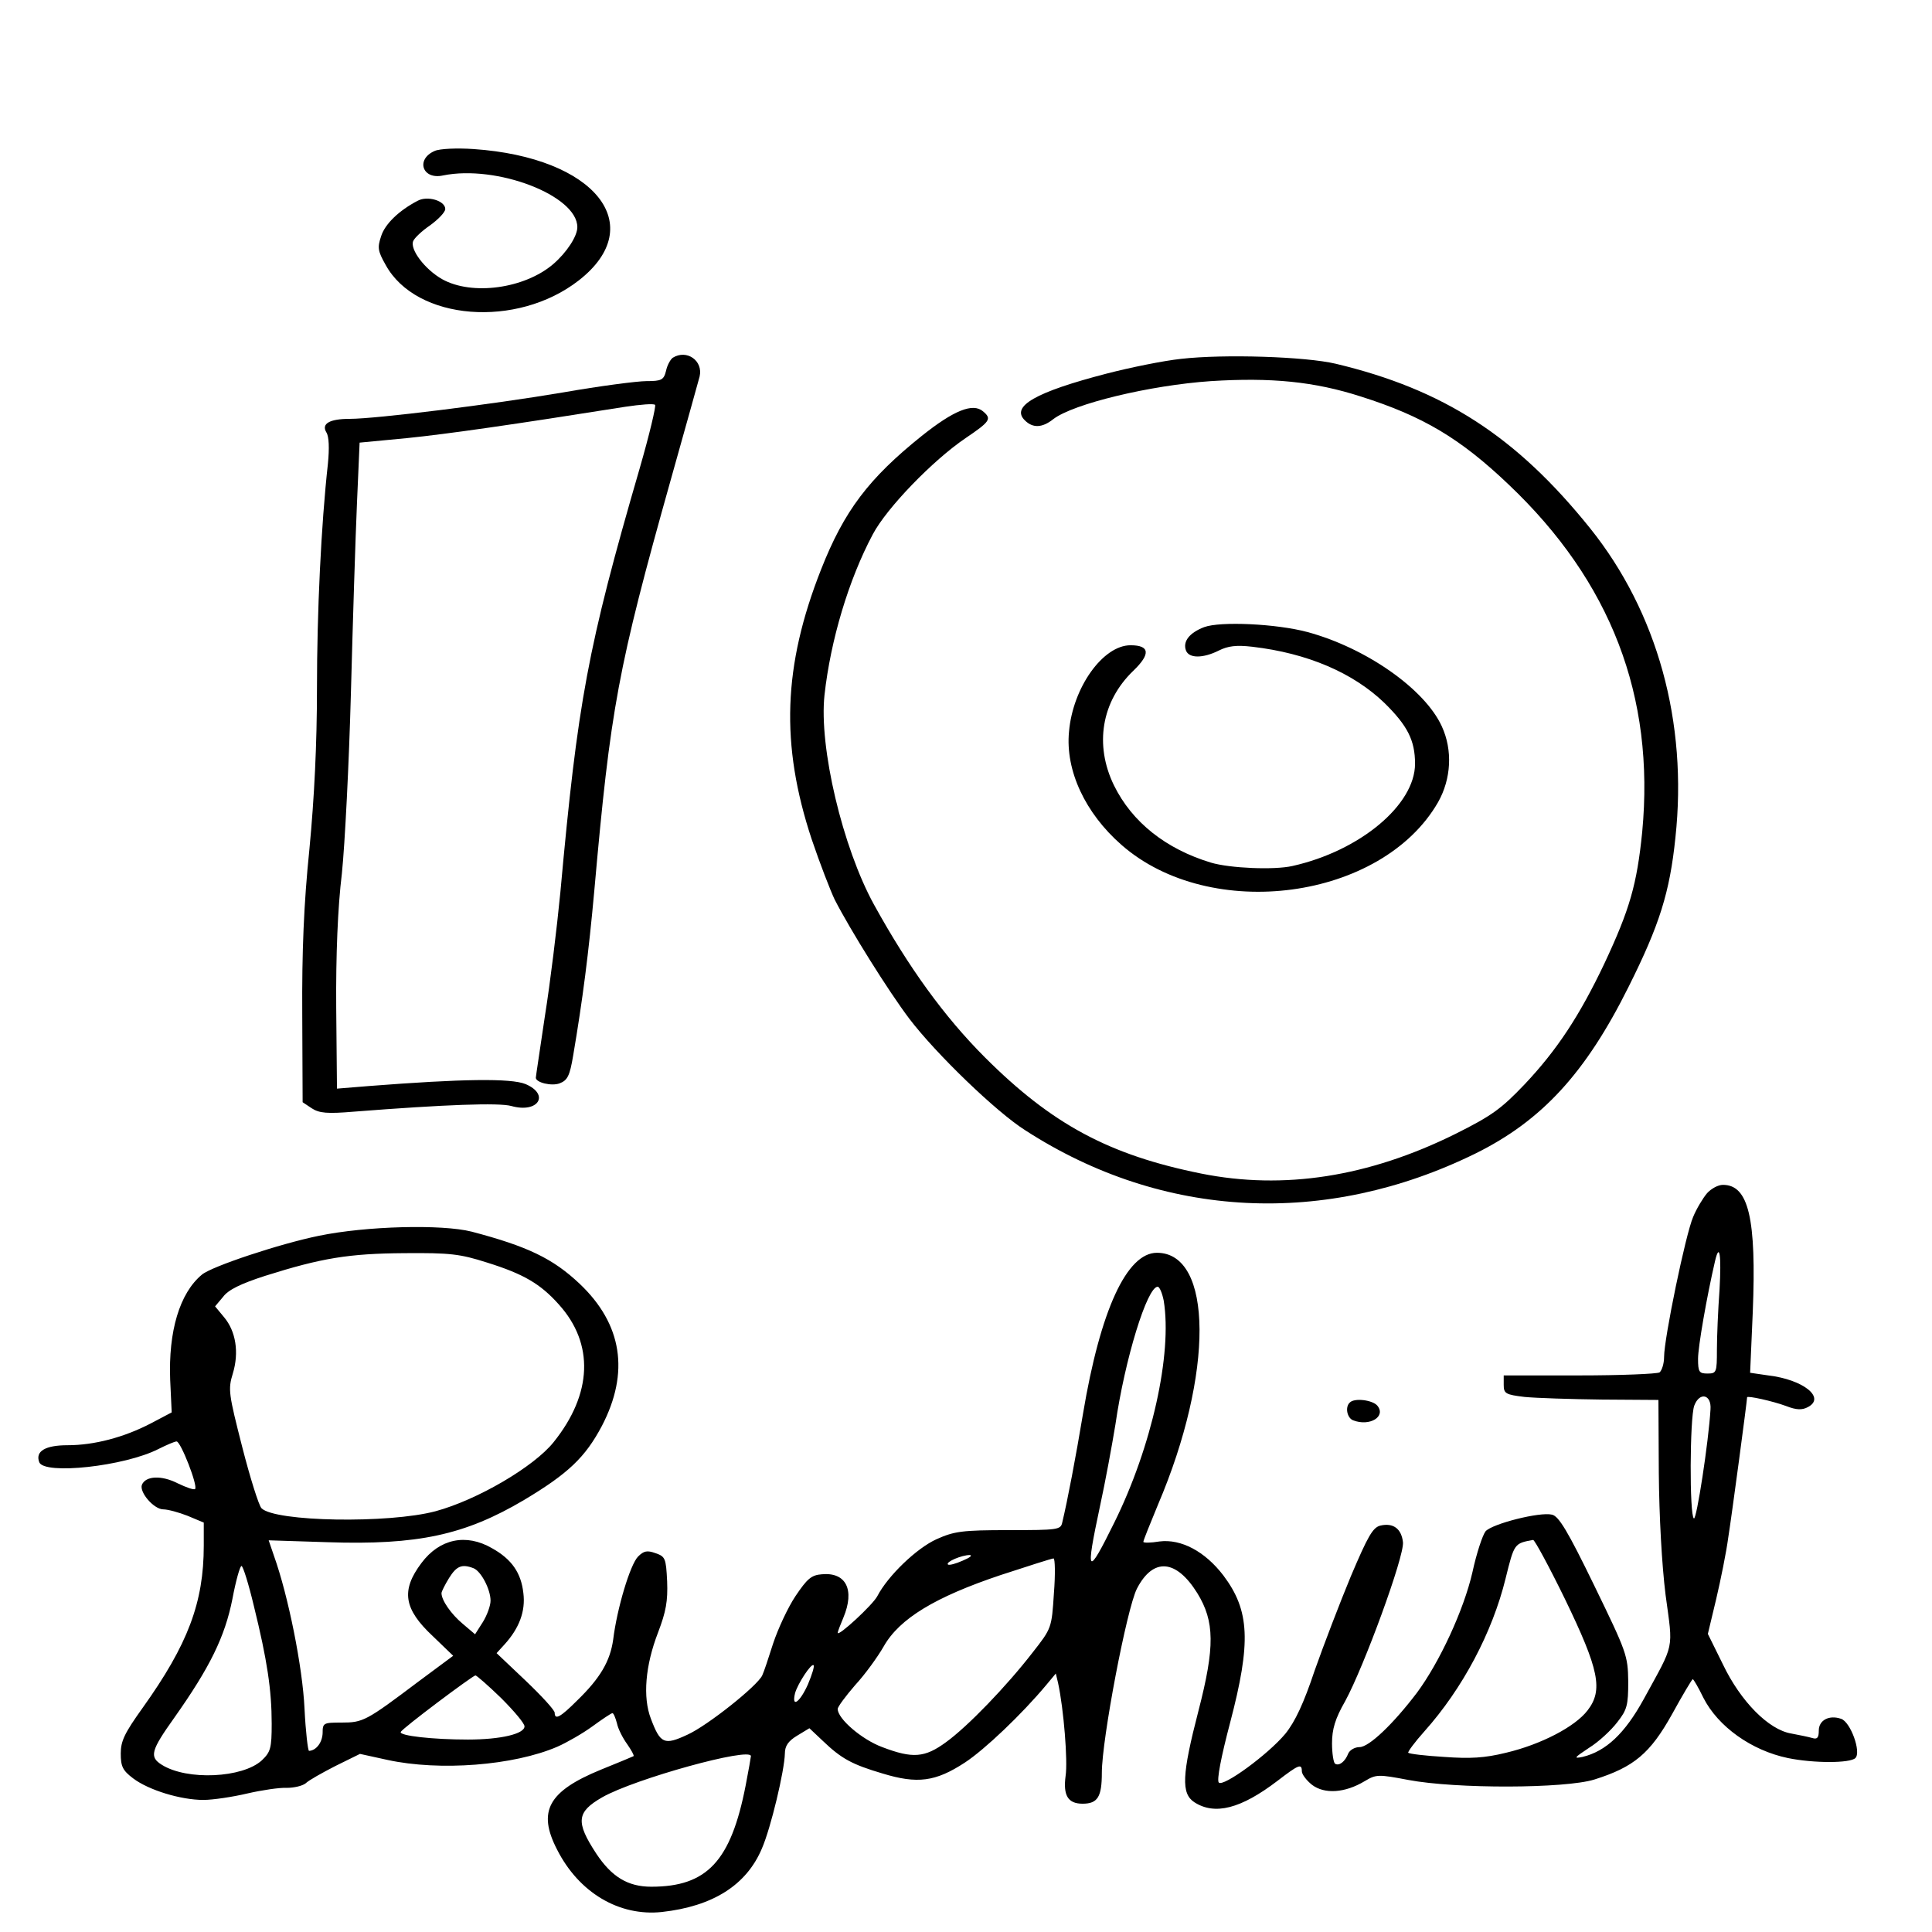 <?xml version="1.0" standalone="no"?>
<!DOCTYPE svg PUBLIC "-//W3C//DTD SVG 20010904//EN"
 "http://www.w3.org/TR/2001/REC-SVG-20010904/DTD/svg10.dtd">
<svg version="1.0" xmlns="http://www.w3.org/2000/svg"
 width="512pt" height="512pt" viewBox="0 0 512 512"
 preserveAspectRatio="xMidYMid meet">

<g transform="translate(0,512) scale(0.1,-0.1)"
fill="#000000" stroke="none">
<path d="M1152 4720 c-51 -22 -33 -77 22 -65 142 29 356 -53 356 -137 0 -24
-28 -67 -64 -98 -76 -65 -215 -84 -294 -40 -46 26 -86 79 -77 101 3 8 23 27
45 42 22 16 40 35 40 43 0 22 -47 36 -73 22 -50 -26 -87 -62 -97 -94 -10 -30
-9 -39 12 -76 81 -148 348 -169 512 -41 187 146 43 326 -279 348 -44 3 -90 1
-103 -5z"/>
<path d="M1783 4172 c-6 -4 -15 -20 -18 -35 -6 -24 -12 -27 -52 -27 -24 0
-124 -13 -221 -30 -189 -32 -496 -70 -565 -70 -54 0 -76 -13 -62 -36 7 -11 8
-42 4 -83 -18 -162 -29 -393 -29 -596 0 -146 -7 -289 -20 -425 -15 -146 -20
-272 -19 -438 l1 -233 24 -16 c20 -13 41 -15 112 -9 243 19 384 24 417 15 71
-20 103 30 38 58 -39 16 -169 14 -414 -5 l-86 -7 -2 215 c-1 139 4 265 15 355
8 77 19 293 24 480 5 187 12 412 16 501 l7 161 126 12 c108 11 282 36 578 83
40 6 76 9 79 5 3 -3 -15 -79 -41 -169 -138 -475 -164 -617 -210 -1123 -9 -93
-27 -241 -41 -328 -13 -88 -24 -160 -24 -163 0 -13 42 -23 63 -15 21 8 27 20
36 74 25 147 41 271 56 437 43 484 62 588 203 1090 38 135 72 257 76 272 10
42 -34 73 -71 50z"/>
<path d="M3130 4169 c-47 -5 -135 -23 -197 -39 -189 -49 -255 -87 -217 -124
21 -21 46 -20 75 3 53 41 257 90 418 101 160 10 274 -1 398 -41 164 -52 263
-111 391 -233 271 -257 388 -561 354 -921 -14 -139 -33 -205 -100 -348 -66
-139 -126 -230 -212 -321 -62 -65 -87 -83 -183 -131 -230 -114 -455 -149 -674
-105 -243 49 -395 130 -573 308 -107 107 -202 238 -294 405 -83 151 -146 417
-131 555 16 145 64 306 128 426 37 70 159 196 246 255 65 44 70 51 46 71 -27
23 -78 2 -162 -65 -141 -113 -206 -199 -267 -354 -101 -256 -108 -464 -25
-715 22 -65 50 -137 61 -160 41 -80 142 -242 198 -316 70 -92 230 -247 308
-296 364 -235 795 -256 1192 -61 176 87 292 213 406 442 82 164 109 250 124
395 33 306 -48 598 -226 820 -196 244 -389 368 -674 436 -80 19 -296 26 -410
13z"/>
<path d="M3191 3458 c-39 -15 -57 -38 -48 -62 8 -21 45 -21 87 0 24 12 46 15
89 10 146 -17 267 -69 350 -149 61 -60 81 -99 81 -161 0 -109 -146 -231 -325
-271 -48 -11 -166 -6 -216 9 -119 36 -209 107 -257 205 -52 107 -33 222 51
303 47 45 44 68 -7 68 -73 0 -153 -112 -163 -229 -10 -103 43 -216 139 -300
236 -207 690 -146 839 113 35 62 39 138 10 201 -45 99 -201 208 -356 250 -82
22 -231 29 -274 13z"/>
<path d="M4524 1958 c-11 -13 -28 -41 -37 -63 -20 -46 -77 -322 -77 -371 0
-18 -6 -36 -12 -41 -7 -4 -103 -8 -213 -8 l-200 0 0 -25 c0 -23 5 -26 55 -32
30 -3 123 -6 205 -7 l150 -1 1 -193 c1 -116 8 -244 18 -324 20 -149 25 -124
-58 -276 -50 -91 -100 -138 -162 -153 -25 -5 -22 -2 17 24 26 16 59 47 75 68
26 33 29 45 29 108 -1 69 -4 77 -90 254 -70 144 -94 184 -112 188 -32 8 -158
-24 -176 -44 -8 -10 -24 -58 -35 -109 -23 -100 -87 -238 -147 -319 -63 -83
-127 -144 -152 -144 -13 0 -26 -8 -30 -17 -8 -21 -24 -34 -35 -27 -4 3 -8 27
-8 54 0 37 8 65 35 112 50 92 157 384 153 421 -4 36 -26 52 -60 44 -20 -5 -33
-28 -78 -134 -29 -70 -72 -182 -96 -250 -29 -87 -52 -136 -78 -168 -46 -55
-164 -141 -176 -129 -6 6 6 68 30 159 56 213 52 297 -18 390 -49 64 -112 97
-169 90 -24 -4 -43 -4 -43 -1 0 4 18 48 39 99 148 347 146 667 -3 667 -80 0
-150 -152 -196 -427 -19 -114 -41 -230 -55 -288 -4 -19 -12 -20 -142 -20 -123
0 -144 -3 -191 -24 -53 -24 -129 -97 -157 -151 -12 -23 -105 -109 -105 -97 0
3 7 21 15 40 31 74 7 121 -57 115 -28 -2 -39 -12 -70 -58 -20 -30 -46 -86 -59
-125 -12 -38 -25 -77 -29 -85 -13 -28 -145 -133 -198 -157 -62 -29 -72 -24
-97 42 -22 57 -15 141 19 229 21 55 26 83 24 135 -3 62 -5 66 -31 75 -22 8
-31 6 -46 -9 -21 -21 -56 -138 -66 -220 -8 -57 -34 -102 -96 -162 -44 -44 -59
-52 -59 -32 0 7 -35 45 -77 85 l-77 73 21 23 c39 43 56 88 50 136 -6 54 -31
90 -83 119 -69 40 -139 25 -187 -39 -55 -73 -47 -122 30 -194 l54 -52 -93 -69
c-138 -104 -146 -108 -203 -108 -48 0 -50 -1 -50 -28 -1 -25 -17 -46 -36 -47
-3 0 -9 51 -12 112 -5 109 -43 299 -81 405 l-14 41 156 -5 c239 -8 364 19 521
112 117 70 162 113 206 196 74 142 54 270 -59 377 -71 67 -138 99 -286 138
-79 20 -279 15 -405 -11 -103 -21 -284 -81 -310 -103 -59 -49 -89 -150 -84
-279 l4 -86 -55 -29 c-71 -37 -150 -58 -221 -58 -59 0 -86 -16 -75 -45 13 -34
226 -11 316 35 22 11 43 20 48 20 11 0 57 -118 49 -126 -3 -3 -23 4 -46 15
-43 22 -85 20 -95 -4 -7 -20 32 -65 57 -65 12 0 41 -8 64 -17 l43 -18 0 -61
c0 -151 -42 -262 -162 -430 -48 -67 -58 -88 -58 -121 0 -34 5 -45 33 -66 41
-31 126 -57 186 -57 25 0 78 8 116 17 39 9 86 16 105 15 19 0 41 5 50 12 8 8
44 28 79 46 l65 32 73 -16 c138 -30 334 -15 450 35 25 11 67 35 93 54 26 19
50 35 53 35 3 0 8 -12 12 -27 3 -15 16 -40 27 -55 11 -16 19 -30 17 -32 -2 -1
-42 -18 -87 -36 -139 -57 -168 -110 -116 -211 58 -115 165 -178 278 -166 135
15 224 71 265 168 24 55 60 207 61 252 0 20 9 33 32 47 l33 20 35 -33 c50 -48
78 -63 159 -87 92 -28 140 -22 218 29 52 34 151 128 216 206 l25 30 6 -25 c15
-69 26 -207 20 -246 -7 -52 6 -74 45 -74 40 0 51 18 51 82 0 88 66 435 93 488
43 83 104 78 160 -12 46 -75 47 -142 3 -312 -44 -170 -46 -219 -11 -242 54
-35 123 -18 221 57 56 43 64 46 64 25 0 -8 12 -24 27 -36 33 -25 87 -22 140
10 30 18 36 18 115 3 127 -24 415 -23 493 1 105 33 148 69 206 173 28 51 53
93 55 93 2 0 15 -22 28 -49 39 -77 128 -140 224 -160 68 -14 165 -14 179 0 16
16 -13 96 -38 104 -32 11 -59 -4 -59 -31 0 -19 -4 -24 -17 -20 -10 3 -35 8
-56 12 -60 10 -134 85 -181 183 l-40 81 22 92 c12 51 27 125 32 163 9 56 50
363 50 372 0 5 68 -10 103 -23 28 -11 43 -11 58 -3 48 25 -12 73 -105 84 l-48
7 7 161 c10 248 -11 337 -79 337 -13 0 -31 -10 -42 -22z m-3233 -184 c96 -30
141 -56 190 -111 94 -104 89 -237 -14 -365 -52 -65 -202 -153 -313 -183 -124
-33 -425 -28 -461 8 -7 7 -30 80 -51 162 -36 141 -38 153 -25 195 17 56 8 112
-23 149 l-24 29 21 25 c14 19 47 35 112 56 149 47 221 59 369 60 121 1 147 -2
219 -25z m3266 -71 c-4 -54 -7 -126 -7 -160 0 -60 -1 -63 -25 -63 -22 0 -25 4
-25 39 0 32 23 164 45 259 12 51 17 16 12 -75z m-1473 -30 c23 -141 -32 -388
-131 -588 -72 -146 -77 -140 -38 43 14 64 32 162 41 217 25 173 84 365 112
365 5 0 12 -17 16 -37z m1449 -288 c-5 -86 -37 -294 -44 -289 -12 7 -11 267 1
299 14 37 46 30 43 -10z m-386 -502 c91 -188 102 -242 60 -296 -33 -43 -123
-90 -216 -112 -57 -14 -95 -16 -164 -11 -50 3 -92 8 -95 11 -2 2 17 28 43 57
101 113 180 262 215 405 23 93 23 93 73 102 4 0 42 -70 84 -156z m-1596 101
c-18 -8 -36 -13 -39 -10 -6 7 37 25 58 25 8 -1 0 -7 -19 -15z m242 -86 c-6
-93 -6 -93 -57 -158 -69 -89 -171 -195 -229 -237 -56 -41 -88 -44 -169 -13
-54 20 -118 75 -118 101 0 6 21 34 46 63 26 28 60 75 76 103 42 74 137 131
310 189 73 24 136 44 140 44 4 0 5 -42 1 -92z m-2120 -35 c35 -142 47 -222 47
-311 0 -65 -3 -75 -26 -97 -51 -47 -198 -54 -265 -12 -34 21 -29 38 33 125 94
133 134 214 154 315 9 48 20 87 24 87 4 0 19 -48 33 -107z m582 101 c20 -8 45
-56 45 -86 0 -13 -9 -38 -20 -56 l-21 -33 -33 28 c-30 25 -56 62 -56 81 0 4 9
22 20 40 20 32 34 38 65 26z m886 -308 c-21 -47 -44 -64 -34 -23 7 25 43 80
49 74 3 -2 -4 -25 -15 -51z m-813 -36 c34 -34 62 -67 62 -75 0 -20 -63 -35
-150 -35 -93 0 -182 10 -178 20 3 9 190 149 198 150 3 0 34 -27 68 -60z m662
-154 c0 -2 -6 -37 -14 -78 -39 -200 -102 -268 -250 -268 -62 0 -105 26 -146
88 -55 84 -52 110 16 149 86 49 394 134 394 109z"/>
<path d="M3577 1403 c-13 -12 -7 -41 9 -47 44 -17 88 10 64 39 -13 15 -61 21
-73 8z"/>
</g>
</svg>
